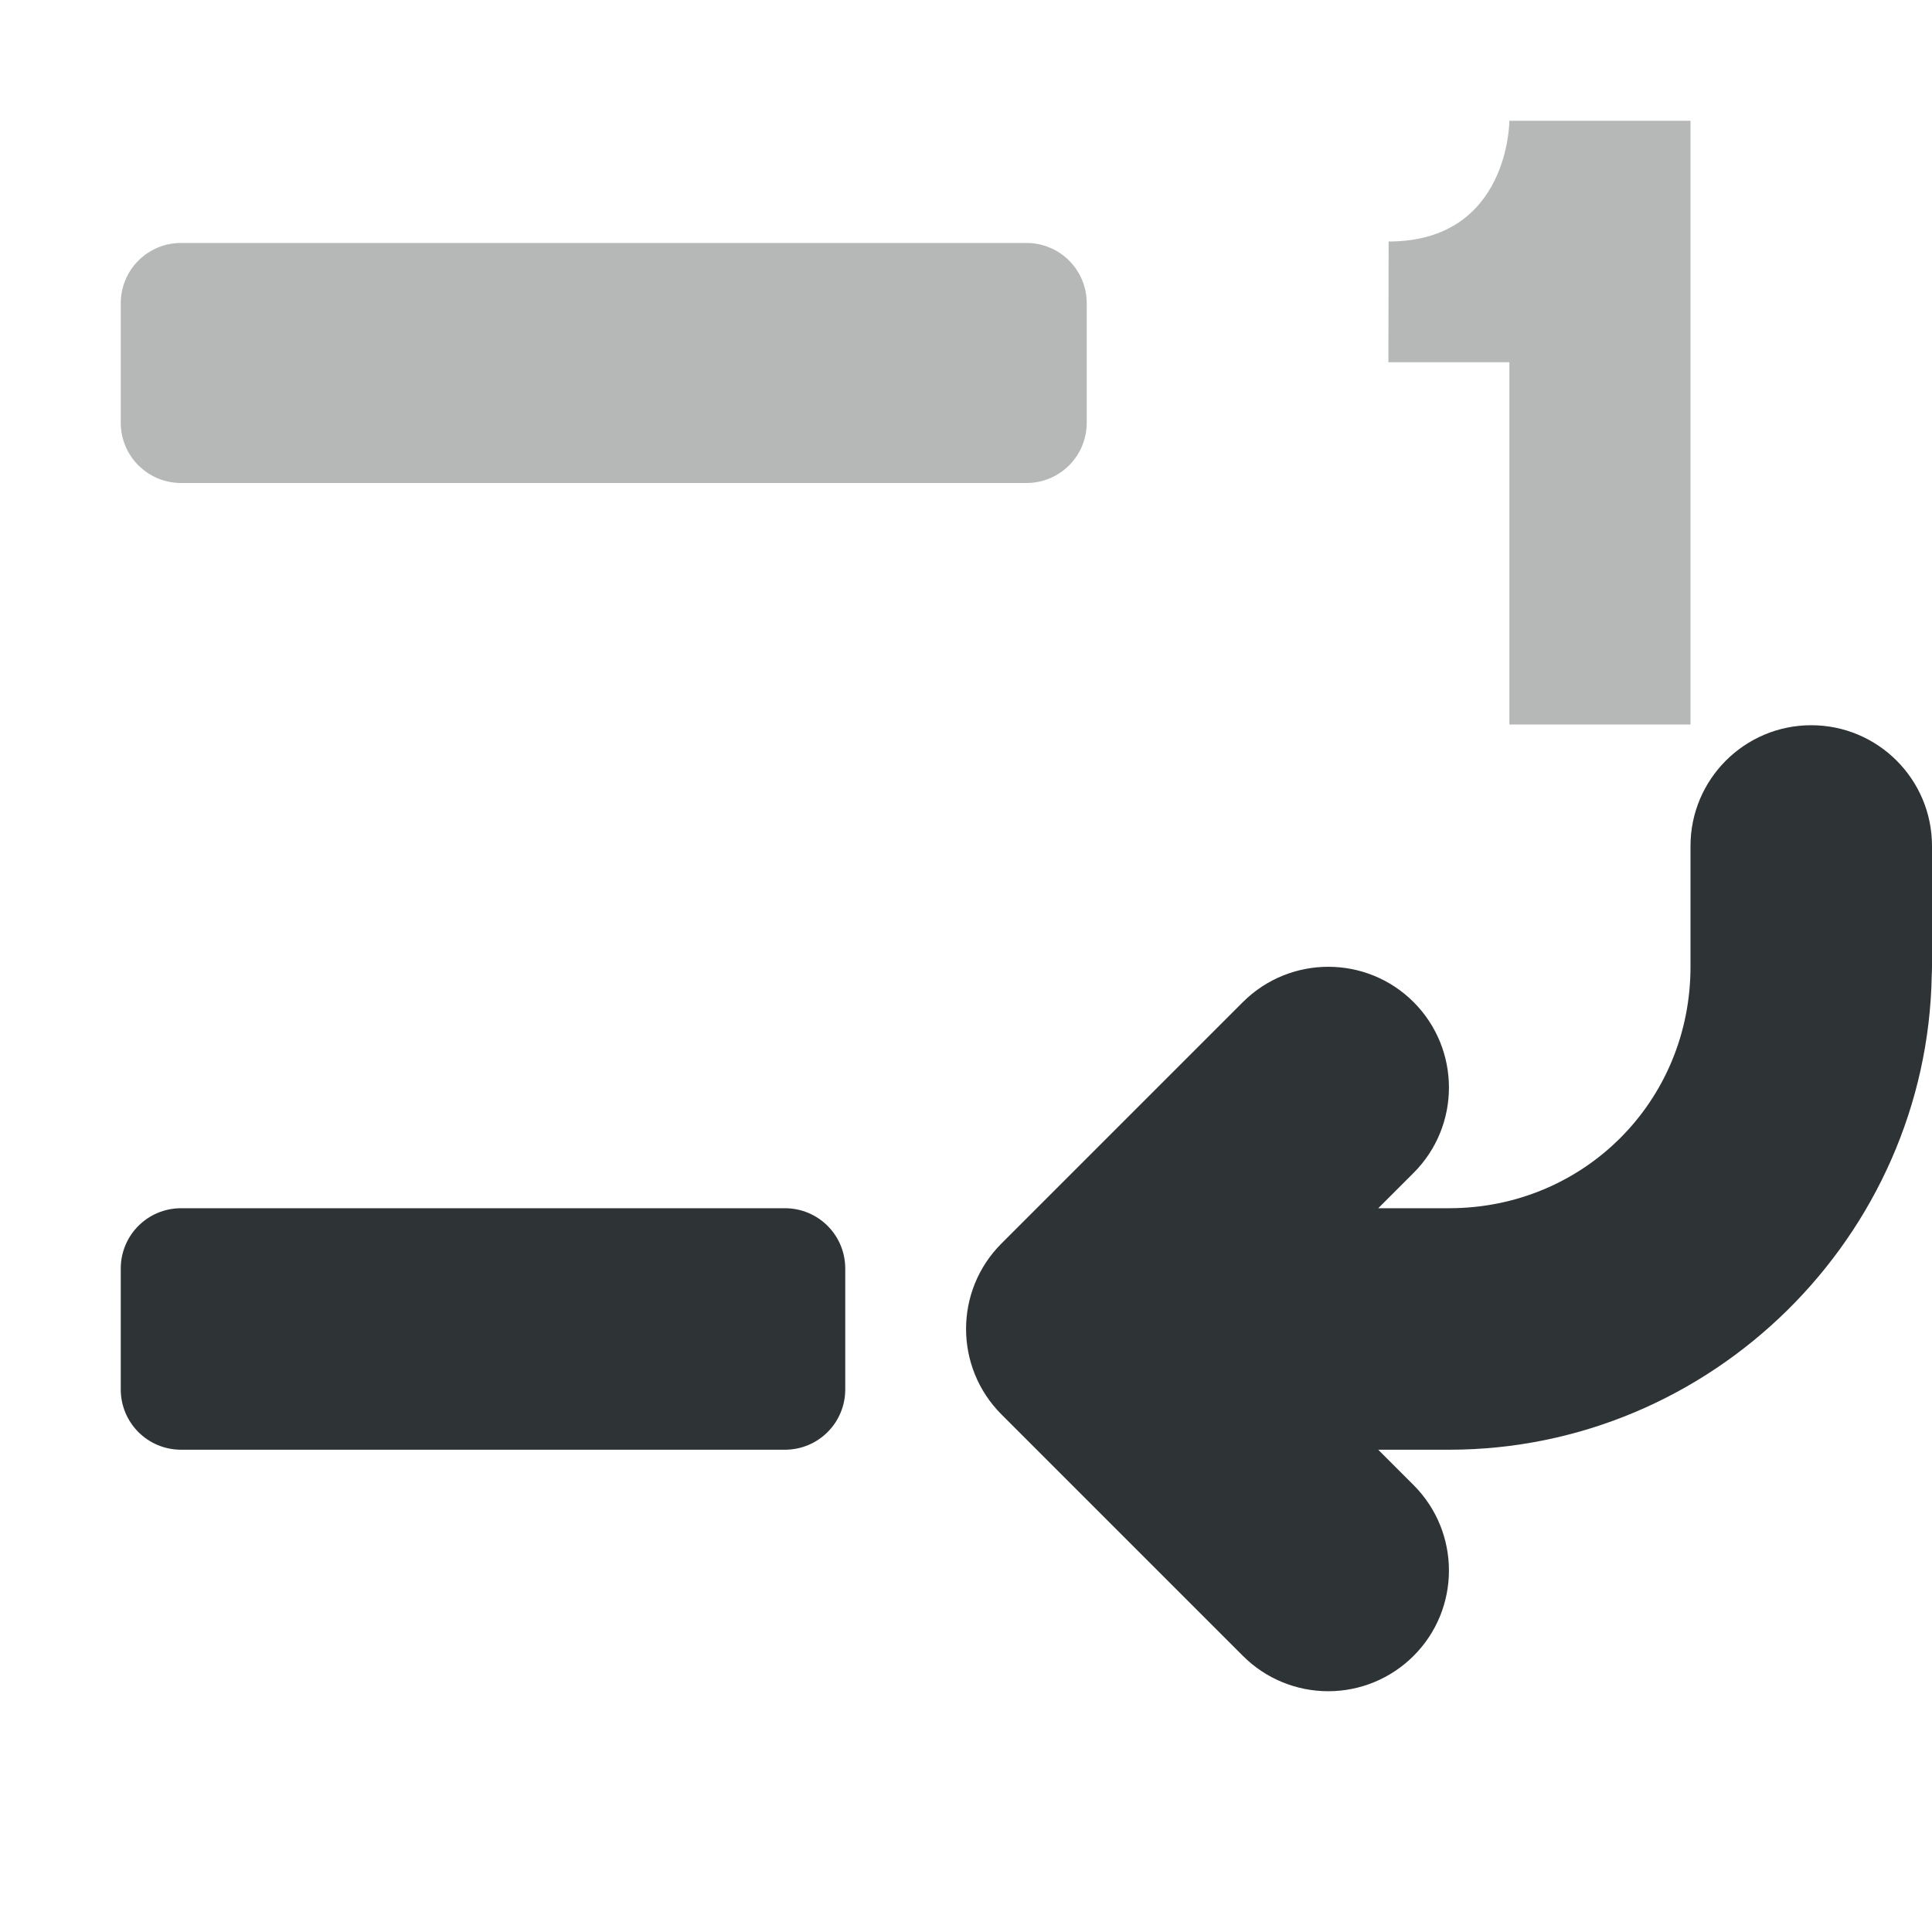 <svg viewBox="0 0 16 16" xmlns="http://www.w3.org/2000/svg"><g fill="#2e3436"><path d="m8.5 2.012c.277 0 .5.223.5.5v.988c0 .277-.223.5-.5.5h-7c-.277 0-.5-.223-.5-.5v-.988c0-.277.223-.5.5-.5z" opacity=".35"/><path d="m6.5 10.006h-5c-.277 0-.5.223-.5.5v1c0 .277.223.5.5.5h5c.277 0 .5-.223.5-.5v-1c0-.277-.223-.5-.5-.5z"/><path d="m11 14.006c-.265-0-.52-.105-.707-.293l-2-2c-.39-.391-.39-1.024 0-1.414l2-2c.391-.39 1.024-.39 1.414 0 .39.391.39 1.024 0 1.414l-.293.293h.586c1.116 0 2-.884 2-2v-1c0-.552.448-1 1-1s1 .448 1 1v1c0.0.023-.001.046-.002.068-.037 2.166-1.824 3.932-3.998 3.932h-.586l.293.293c.39.391.39 1.024 0 1.414-.188.188-.442.293-.707.293z"/><path d="m12.5 1s0 1-1 1l-.002 1h1.002l0 3h1.5l-0-5z" opacity=".35"/></g></svg>